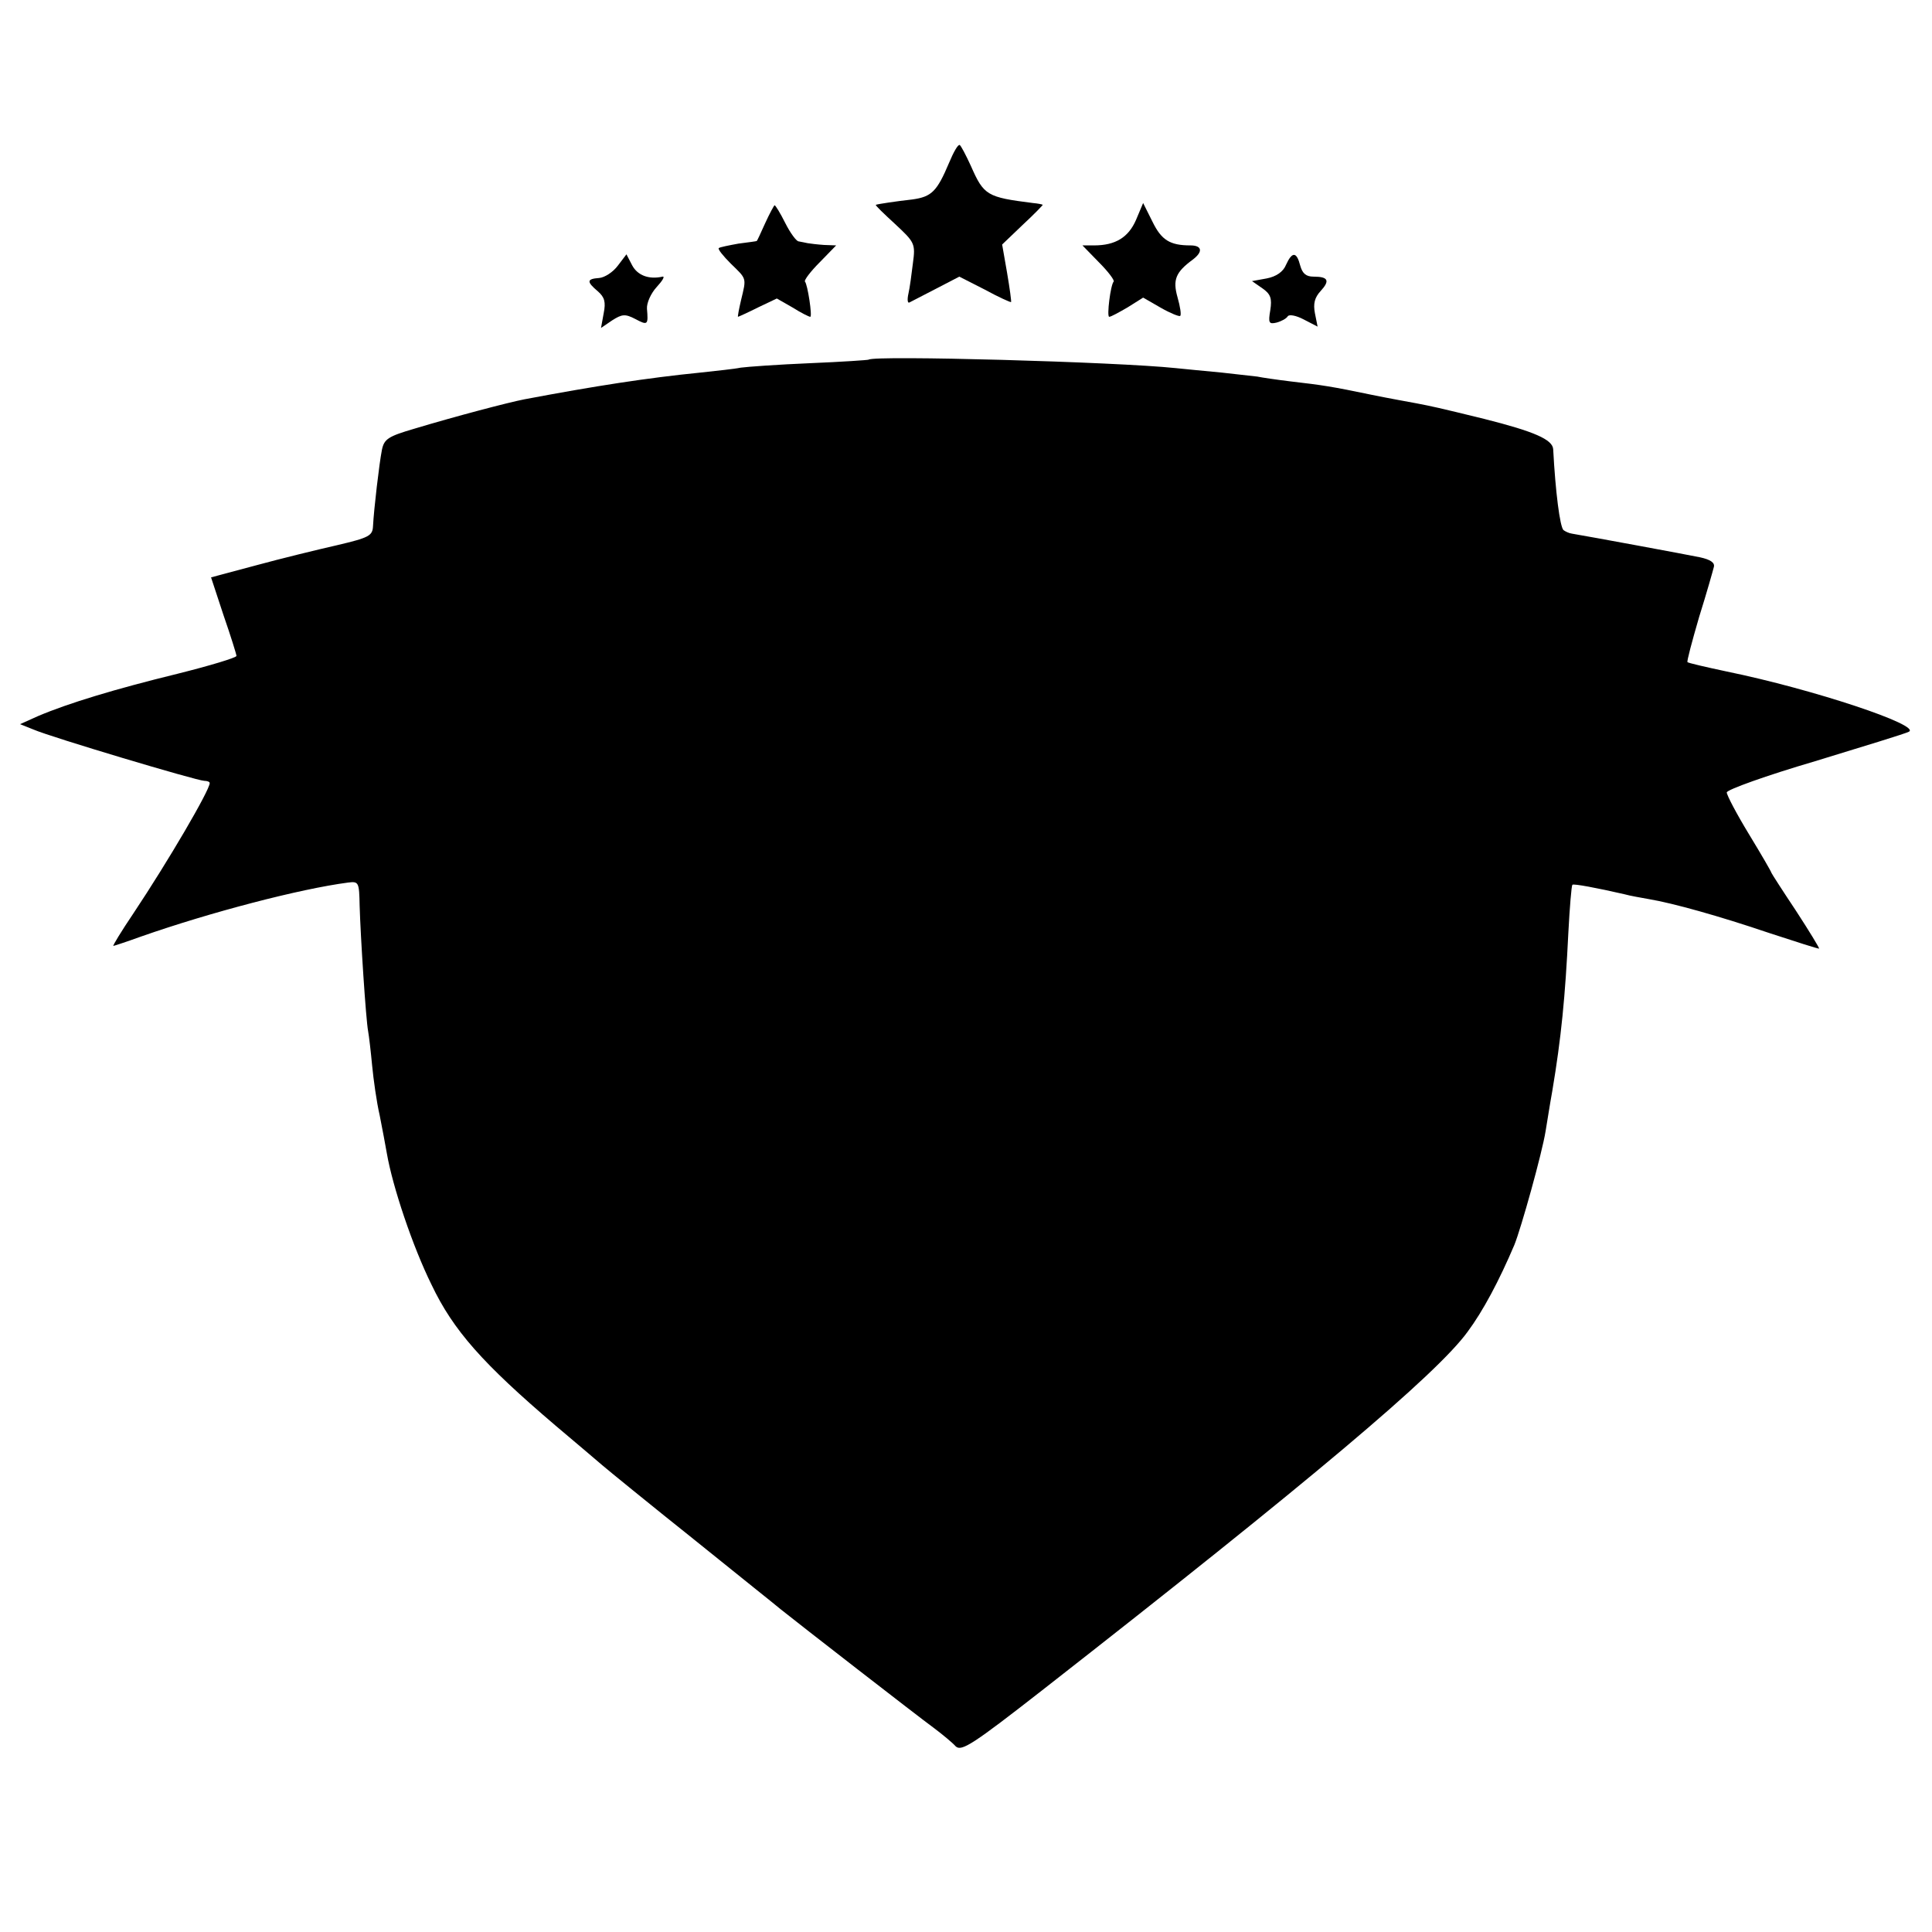 <?xml version="1.0" standalone="no"?>
<!DOCTYPE svg PUBLIC "-//W3C//DTD SVG 20010904//EN"
 "http://www.w3.org/TR/2001/REC-SVG-20010904/DTD/svg10.dtd">
<svg version="1.0" xmlns="http://www.w3.org/2000/svg"
 width="433pt" height="433pt" viewBox="0 0 433 433"
 preserveAspectRatio="xMidYMid meet">
<g transform="translate(0,433) scale(0.1,-0.1)"
fill="#000000" stroke="none">
<path d="M2127 3965 c-27 -64 -39 -76 -82 -82 -36 -4 -76 -10 -82 -12 -2 -1
18 -20 43 -43 44 -41 46 -44 40 -88 -3 -25 -7 -55 -10 -68 -3 -13 -2 -22 2
-20 4 2 31 16 60 31 l52 27 57 -29 c31 -17 58 -29 59 -28 1 1 -3 31 -9 66
l-11 63 46 44 c26 24 46 45 45 45 -1 1 -11 3 -22 4 -103 13 -110 17 -139 83
-11 24 -22 45 -25 47 -4 2 -14 -16 -24 -40z"/>
<path d="M1715 3830 c-10 -22 -18 -40 -19 -40 -1 -1 -19 -3 -41 -6 -22 -4 -42
-8 -44 -10 -3 -2 10 -18 27 -35 36 -35 35 -31 23 -81 -5 -21 -8 -38 -7 -38 1
0 21 9 45 21 l42 20 35 -20 c19 -12 37 -21 40 -21 5 0 -6 73 -12 79 -2 3 12
22 33 43 l37 38 -27 1 c-15 1 -31 3 -37 4 -5 1 -14 3 -20 4 -5 0 -19 19 -30
41 -11 22 -22 40 -24 40 -1 0 -11 -18 -21 -40z"/>
<path d="M2546 3837 c-17 -39 -46 -57 -94 -57 l-26 0 37 -38 c21 -21 35 -40
33 -43 -7 -7 -16 -79 -10 -79 4 0 22 10 41 21 l35 22 40 -23 c21 -12 41 -20
43 -18 3 2 0 21 -6 42 -11 39 -4 56 34 84 24 18 21 32 -5 32 -46 0 -65 12 -85
53 l-21 42 -16 -38z"/>
<path d="M1385 3735 c-11 -15 -30 -27 -42 -28 -28 -2 -29 -8 -3 -30 15 -13 18
-24 13 -49 l-6 -33 25 17 c22 14 29 15 52 3 28 -15 29 -13 26 23 -1 13 9 35
22 49 12 13 19 24 13 23 -31 -7 -56 3 -68 25 l-13 25 -19 -25z"/>
<path d="M2882 3736 c-6 -15 -22 -26 -43 -30 l-33 -6 23 -16 c19 -13 22 -23
18 -49 -5 -29 -3 -32 14 -28 11 3 22 9 25 14 3 5 19 2 36 -7 l31 -16 -6 30
c-4 21 -1 35 13 50 21 23 17 32 -16 32 -17 0 -25 7 -30 25 -8 31 -18 32 -32 1z"/>
<path d="M1947 3524 c-1 -1 -60 -5 -132 -8 -71 -3 -141 -8 -155 -10 -14 -3
-54 -7 -90 -11 -120 -12 -236 -30 -395 -60 -36 -7 -154 -38 -247 -66 -58 -17
-67 -23 -72 -47 -6 -30 -18 -133 -20 -171 -1 -22 -9 -26 -81 -43 -44 -10 -126
-30 -181 -45 l-101 -27 28 -85 c16 -46 29 -88 29 -91 0 -4 -60 -22 -132 -40
-139 -34 -245 -66 -313 -95 l-40 -18 30 -12 c39 -17 367 -115 383 -115 6 0 12
-2 12 -5 0 -16 -93 -175 -171 -292 -27 -40 -47 -73 -45 -73 1 0 29 9 62 21
157 55 357 107 464 121 24 3 25 1 26 -52 2 -69 14 -255 19 -281 2 -11 6 -45 9
-77 3 -31 10 -82 17 -112 6 -30 13 -68 16 -85 13 -75 58 -209 100 -294 49
-103 115 -177 278 -316 44 -37 91 -77 105 -89 14 -12 106 -87 205 -166 99 -80
187 -150 195 -157 36 -29 309 -241 342 -265 20 -15 43 -34 50 -42 13 -12 39 5
194 126 599 468 884 708 953 803 35 47 71 115 105 195 15 37 62 205 70 255 3
17 9 57 15 90 20 119 29 211 36 355 3 57 7 105 9 107 2 3 55 -7 116 -21 14 -4
39 -8 55 -11 54 -9 158 -38 270 -76 61 -20 111 -36 112 -35 1 1 -22 39 -52 85
-30 45 -55 84 -55 85 0 2 -22 40 -50 86 -28 46 -50 88 -50 94 0 6 89 38 198
70 108 33 203 62 210 66 29 14 -213 95 -408 135 -47 10 -86 19 -88 21 -2 1 10
46 26 101 17 54 31 104 33 112 3 10 -8 17 -31 22 -29 6 -245 46 -287 53 -7 1
-15 5 -19 8 -8 8 -18 86 -23 181 -1 22 -43 40 -154 68 -106 26 -116 28 -152
35 -16 3 -61 11 -100 19 -91 19 -112 22 -181 30 -33 4 -67 9 -76 11 -9 1 -45
5 -80 9 -35 3 -81 8 -103 10 -133 14 -677 29 -688 19z"/>
</g>
</svg>
